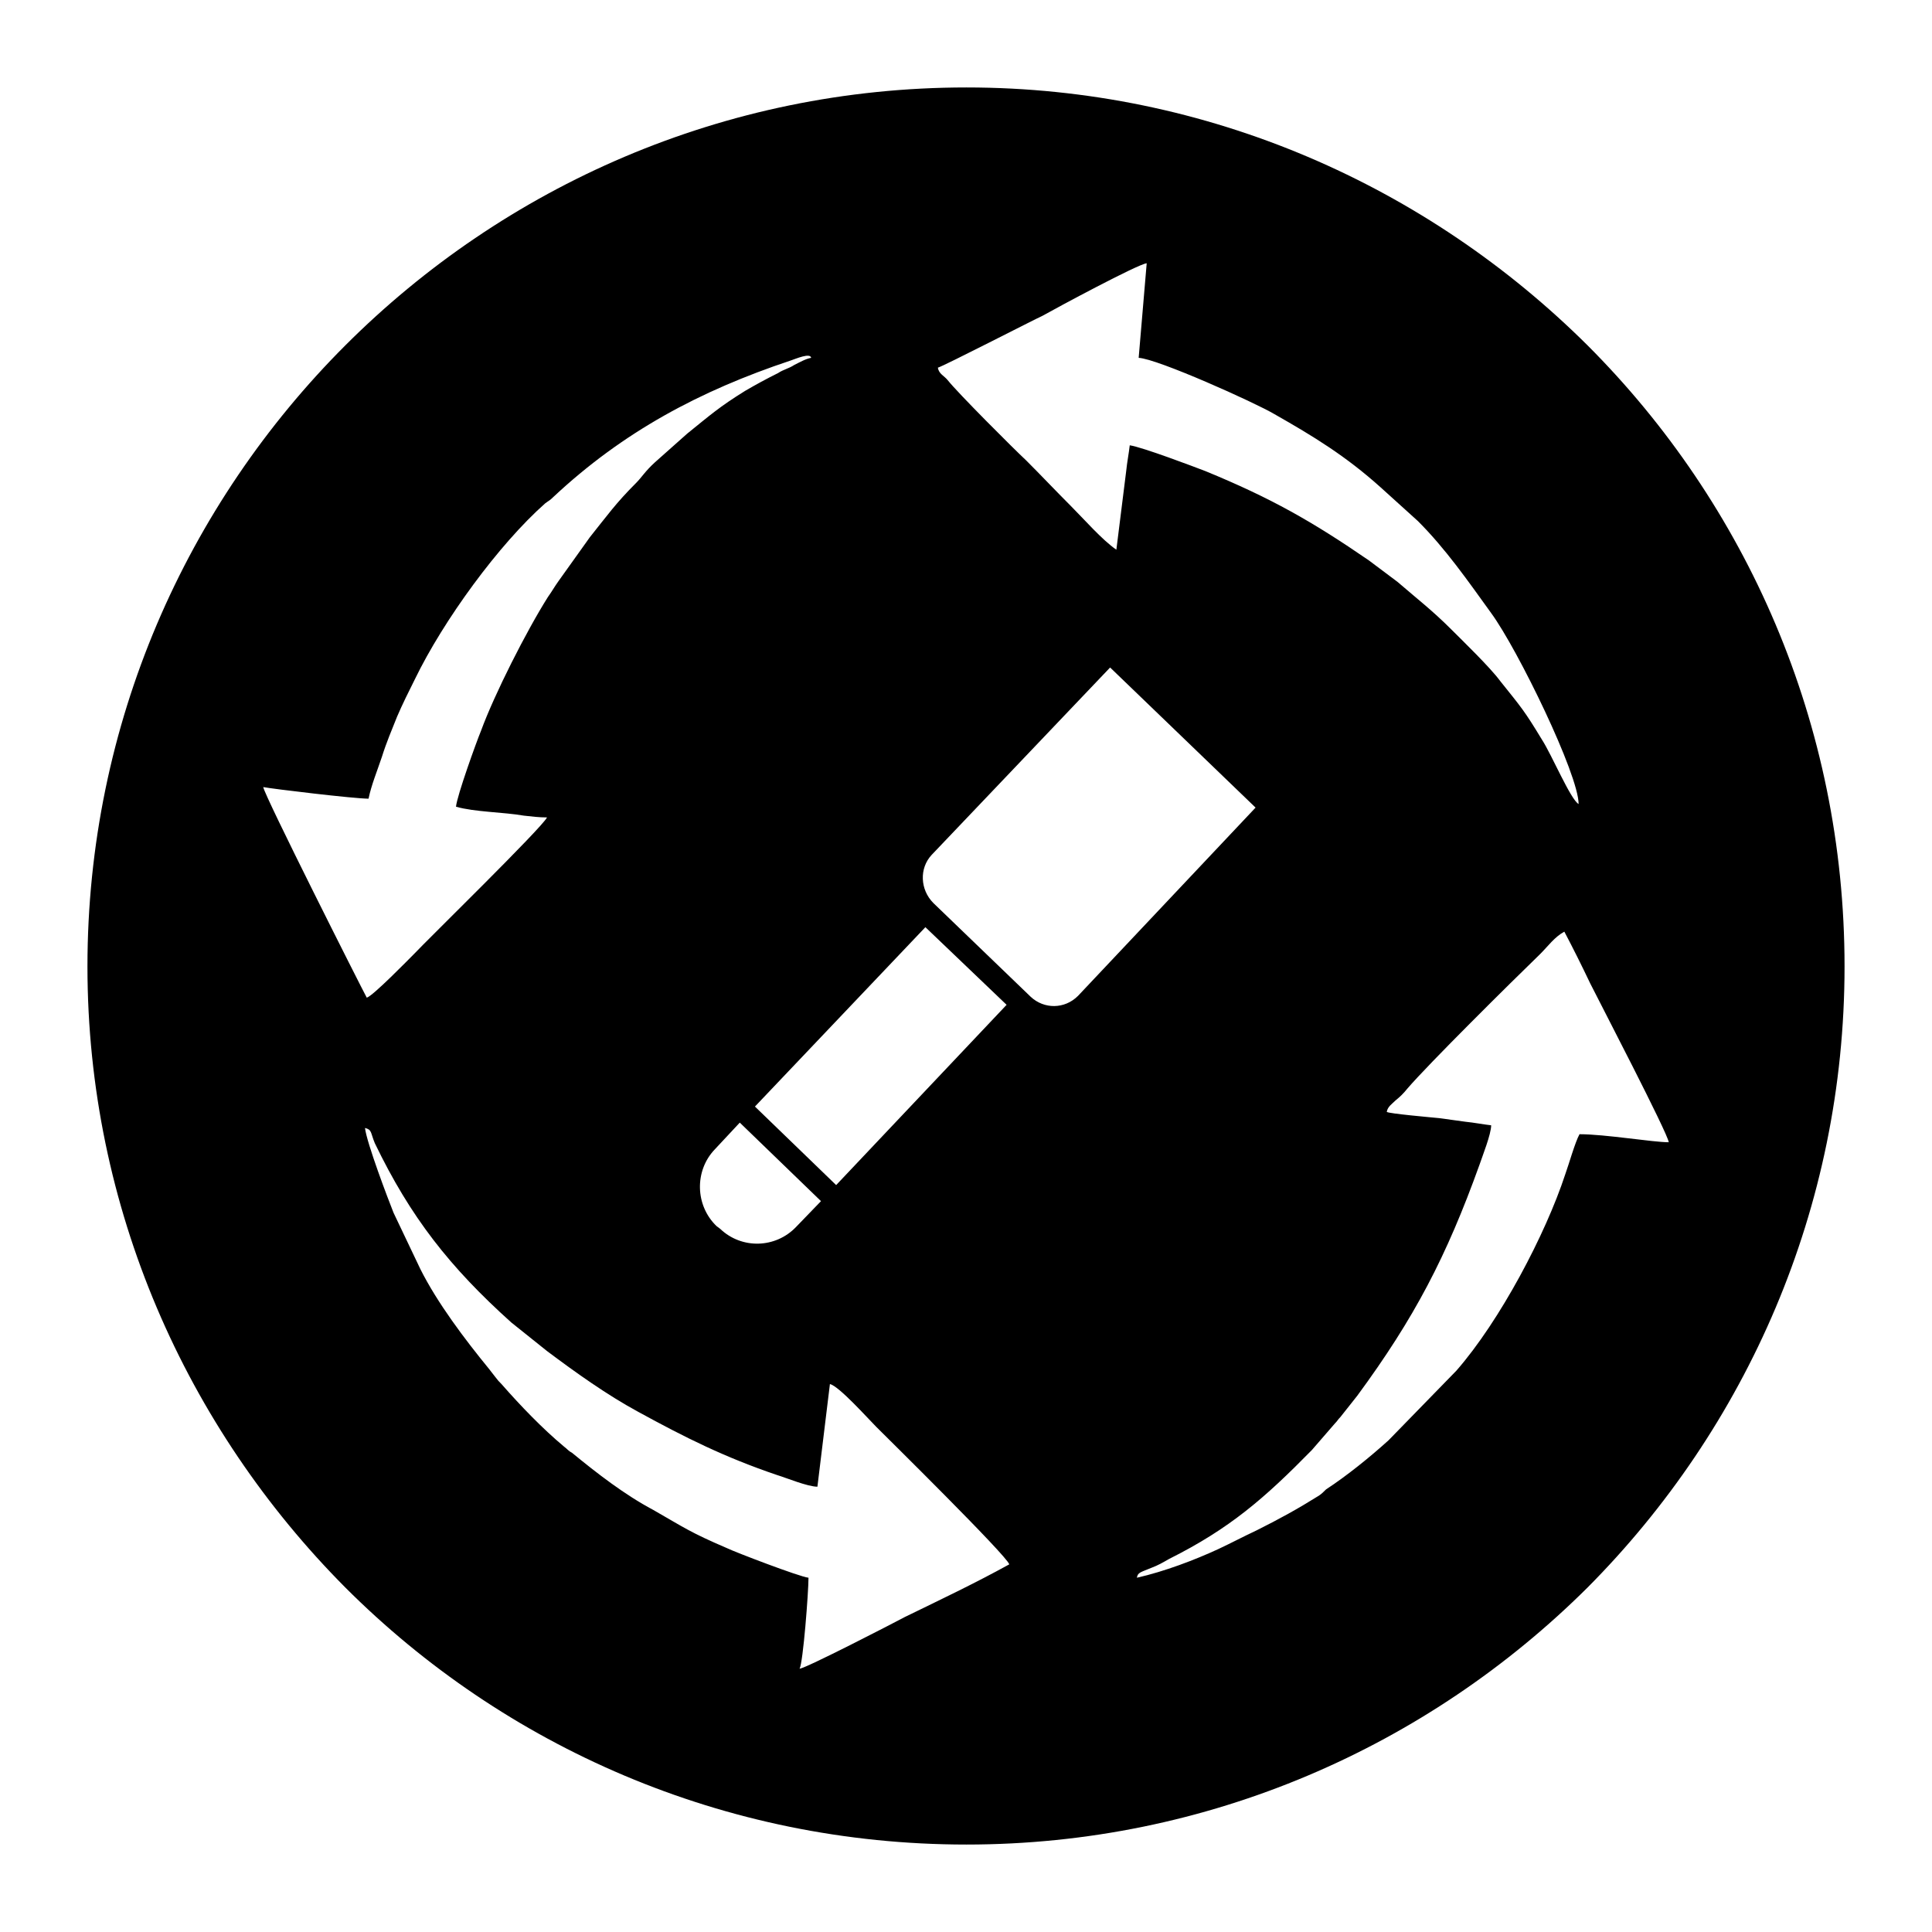<?xml version="1.0" encoding="UTF-8"?>
<!DOCTYPE svg PUBLIC "-//W3C//DTD SVG 1.1//EN" "http://www.w3.org/Graphics/SVG/1.1/DTD/svg11.dtd">
<!-- Creator: CorelDRAW X7 -->
<svg xmlns="http://www.w3.org/2000/svg" xml:space="preserve" width="2.165in" height="2.165in" version="1.1" style="shape-rendering:geometricPrecision; text-rendering:geometricPrecision; image-rendering:optimizeQuality; fill-rule:evenodd; clip-rule:evenodd"
viewBox="0 0 2165 2165"
 xmlns:xlink="http://www.w3.org/1999/xlink">
 <defs>
  <style type="text/css">
   <![CDATA[
    .fil0 {fill:black;fill-rule:nonzero}
   ]]>
  </style>
 </defs>
 <g id="Layer_x0020_1">
  <path class="fil0" d="M1083 98c-272,0 -518,111 -696,289 -178,178 -289,424 -289,696 0,271 111,517 289,696 178,178 424,288 696,288 271,0 517,-110 696,-288 178,-179 288,-425 288,-696 0,-272 -110,-518 -288,-696 -179,-178 -425,-289 -696,-289zm324 807l-199 211c-15,15 -38,15 -53,1l-109 -105c-15,-15 -16,-39 -2,-54l200 -210 163 157zm-279 221l-191 202 -91 -88 191 -201 91 87zm-208 220l-28 29c-23,24 -61,25 -85,2l-4 -3c-24,-23 -25,-62 -2,-86l28 -30 91 88zm-11 -945c-6,1 -13,5 -19,8 -6,4 -12,5 -18,9 -14,7 -25,13 -37,20 -29,18 -39,27 -65,48l-36 32c-11,10 -15,17 -21,23 -23,23 -32,36 -52,61l-35 49c-5,7 -7,11 -12,18 -24,38 -60,109 -75,150 -5,12 -27,73 -28,85 21,6 53,6 76,10 9,1 17,2 26,2 -6,12 -134,137 -149,153 -6,6 -46,47 -53,49 -6,-11 -115,-227 -116,-236l0 0c10,2 102,13 118,13 3,-15 10,-32 15,-47 5,-16 11,-30 17,-45 6,-14 13,-28 20,-42 32,-66 94,-151 146,-197 4,-3 5,-3 9,-7 78,-73 164,-119 266,-153 6,-2 22,-9 23,-3zm961 879c-18,0 -71,-9 -100,-9 -5,9 -12,34 -16,45 -22,67 -73,164 -122,220l-76 78c-21,19 -47,40 -70,55 -3,3 -5,5 -8,7 -24,15 -44,26 -70,39 -15,7 -28,14 -43,21 -26,12 -60,25 -91,32 1,-6 4,-6 16,-11 8,-3 13,-6 20,-10 68,-34 107,-68 160,-122l26 -30c3,-3 3,-4 6,-7l19 -24c64,-87 100,-156 137,-259 3,-9 13,-34 13,-44 -9,-1 -19,-3 -29,-4 -8,-1 -21,-3 -29,-4 -10,-1 -56,-5 -59,-7 1,-6 6,-9 10,-13 5,-4 9,-8 13,-13 24,-28 116,-119 149,-151 9,-9 16,-19 27,-25 10,19 19,37 29,58 11,22 87,168 88,178zm-594 -879c21,1 130,50 152,63 44,25 80,47 119,82l42 38c31,31 56,67 82,103 30,41 98,181 98,214 -9,-5 -30,-55 -41,-72 -20,-33 -23,-36 -47,-66 -11,-15 -42,-45 -55,-58 -21,-21 -38,-34 -60,-53l-32 -24c-64,-44 -110,-70 -183,-100 -13,-5 -71,-27 -85,-29 -1,9 -3,19 -4,29l-11 88c-16,-11 -36,-34 -51,-49 -17,-17 -33,-34 -50,-51 -14,-13 -77,-76 -88,-90 -4,-5 -10,-7 -11,-14 7,-2 108,-54 117,-58 16,-9 107,-58 117,-59l-9 106zm-360 1265l14 -115c10,2 43,39 52,48 12,12 146,144 149,154 -38,21 -78,40 -117,59 -15,8 -110,57 -118,58l0 0c4,-7 10,-86 10,-102 -10,-1 -83,-29 -91,-33 -42,-18 -48,-23 -83,-43 -32,-17 -63,-41 -91,-64 -4,-2 -5,-4 -9,-7 -24,-20 -49,-46 -70,-70 -3,-3 -4,-4 -7,-8 -3,-4 -4,-5 -7,-9 -27,-33 -58,-74 -77,-112l-30 -63c-6,-15 -30,-78 -32,-95 8,2 6,5 11,17 40,83 84,139 153,201l40 32c32,24 67,49 102,68 53,29 97,51 156,71 10,3 34,13 45,13z"/>
 </g>
</svg>
